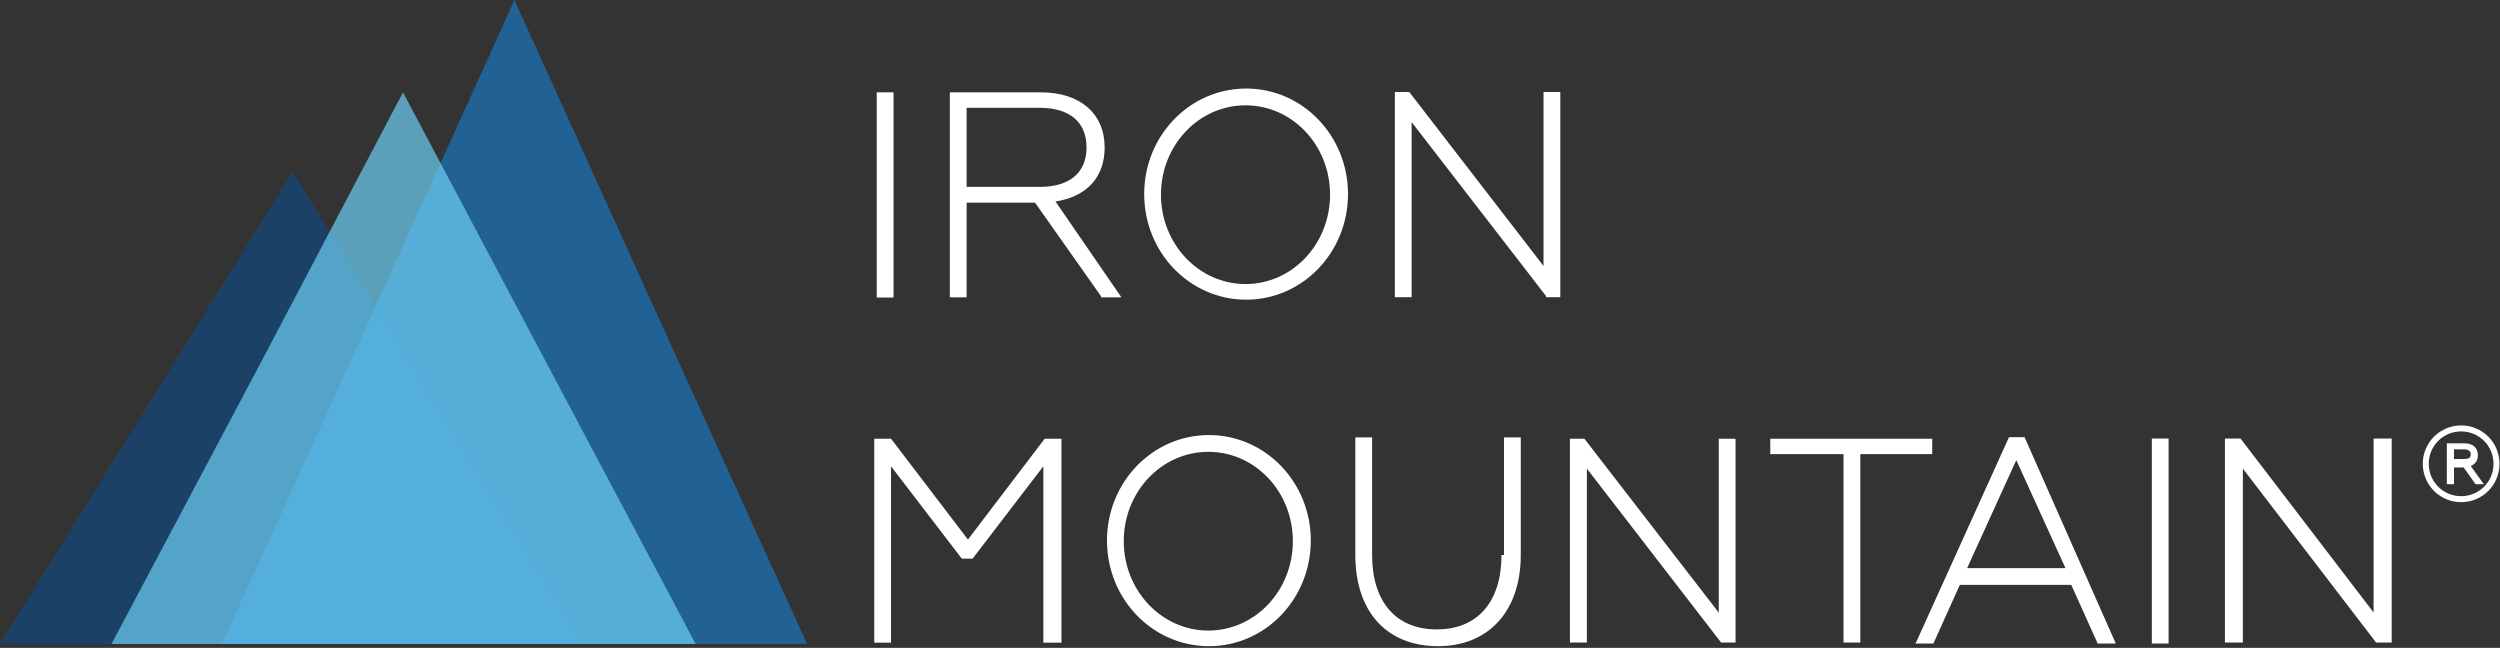 <svg version="1.2" xmlns="http://www.w3.org/2000/svg" viewBox="0 0 1505 390" width="1505" height="390">
	<rect x="0" y="0" width="1505" height="390" fill="#333333" stroke="none"/>
	<title>logo-iron-mountain-2-svg</title>
	<style>
		.s0 { opacity: .7;fill: #13487d } 
		.s1 { opacity: .7;fill: #1c75bc } 
		.s2 { opacity: .7;fill: #6dcff6 } 
		.s3 { fill: #ffffff } 
	</style>
	<g id="Layer">
		<g id="Layer">
			<path id="Layer" class="s0" d="m176.2 103.3l87.3 142.2 88.1 142.2h-175.4-176.2l88.1-142.2z"/>
			<path id="Layer" class="s1" d="m309.7 0l88.1 194.2 88.1 193.5h-176.2-176.1l88.1-193.5z"/>
			<path id="Layer" class="s2" d="m242.6 55.6l88.1 166.1 88.1 166h-176.2-175.5l88.1-166z"/>
		</g>
		<g id="Layer">
			<path id="Layer" fill-rule="evenodd" class="s3" d="m527.8 55.6h10.1v123.5h-10.1zm147.3 123.4h-12.3v-0.7l-39.7-56.3h-41.2v57h-10.1v-123.4h54.9c23.8 0 38.3 13 38.3 33.2 0 18-10.9 29.6-29.6 32.5zm-93.2-66.5h44.1c18 0 28.1-8.6 28.1-23.8 0-15.1-10.1-23.8-28.1-23.8h-44.1zm168.3 67.9c-34 0-61.4-28.4-61.4-63.6 0-35.1 27.4-63.5 61.4-63.5 33.9 0 61.3 28.4 61.3 63.5 0 35.2-27.4 63.6-61.3 63.6zm50.5-63.2c0-29.8-22.7-53.8-50.9-53.8-28.1 0-50.9 24-50.9 53.8 0 29.7 22.8 53.8 50.9 53.8 28.2 0 50.9-24.1 50.9-53.8zm128.5-61.8h10.1v123.5h-8.6v-0.7l-80.9-104.7v105.4h-10.1v-123.5h8.7l80.8 104.7zm-300.3 208.7h10.1v122.8h-10.9v-106.2l-42.6 55.6h-6.5l-42.6-55.6v106.2h-10.1v-122.8h10.1l46.3 60.7zm98.9 124.9c-34 0-61.4-28.4-61.4-63.6 0-35.1 27.4-63.5 61.4-63.5 33.9 0 61.3 28.4 61.3 63.5 0 35.2-27.4 63.6-61.3 63.6zm50.5-63.2c0-29.8-22.7-53.8-50.9-53.8-28.1 0-50.9 24-50.9 53.8 0 29.7 22.8 53.8 50.9 53.8 28.2 0 50.9-24.1 50.9-53.8zm127.1 8.3v-70.8h10.1v70.8c0 33.9-19.5 54.9-49.8 54.9-31.1 0-49.8-21-49.8-54.9v-70.8h10.1v70.8c0 28.2 14.4 44.8 38.9 44.8 24.6 0 39-16.6 39-44.8zm129.3-70h10.1v122.7h-8.7l-80.8-104.7v104.7h-10.2v-122.7h8.7l80.9 104.7zm128.5 9.3h-43.3v113.4h-10.1v-113.4h-44.1v-9.3h97.5zm110.5 114h-10.9l-15.9-35.3h-67.1l-15.9 35.3h-10.8l0.7-1.4 55.6-122.8h9.4zm-59.9-110.4l-29.6 65h59.2zm81.6-13h10.1v123.4h-10.1zm133.5 0h10.9v122.8h-9.4l-80.2-104.7v104.7h-10.8v-122.8h9.4l80.1 104.7zm52.7 38.3c-12.7 0-23.1-10.3-23.1-23.1 0-12.8 10.4-23.1 23.1-23.1 12.8 0 23.1 10.3 23.1 23.1 0 12.8-10.3 23.1-23.1 23.1zm19.5-23.1c0-10.8-8.7-19.5-19.5-19.5-10.8 0-19.5 8.7-19.5 19.5 0 10.8 8.7 19.5 19.5 19.5 10.8 0 19.5-8.7 19.5-19.5zm-13.7 1.4l7.9 10.9h-5l-7.2-10.1h-5.8v10.1h-4.3v-24.6h10.8c5.1 0 7.9 2.9 7.9 7.2q0 4.4-4.3 6.5zm-10.1-4.3h6.5c2.2 0 3.6-0.7 3.6-2.9 0-2.2-2.2-2.9-3.6-2.9h-6.5z"/>
		</g>
	</g>
</svg>